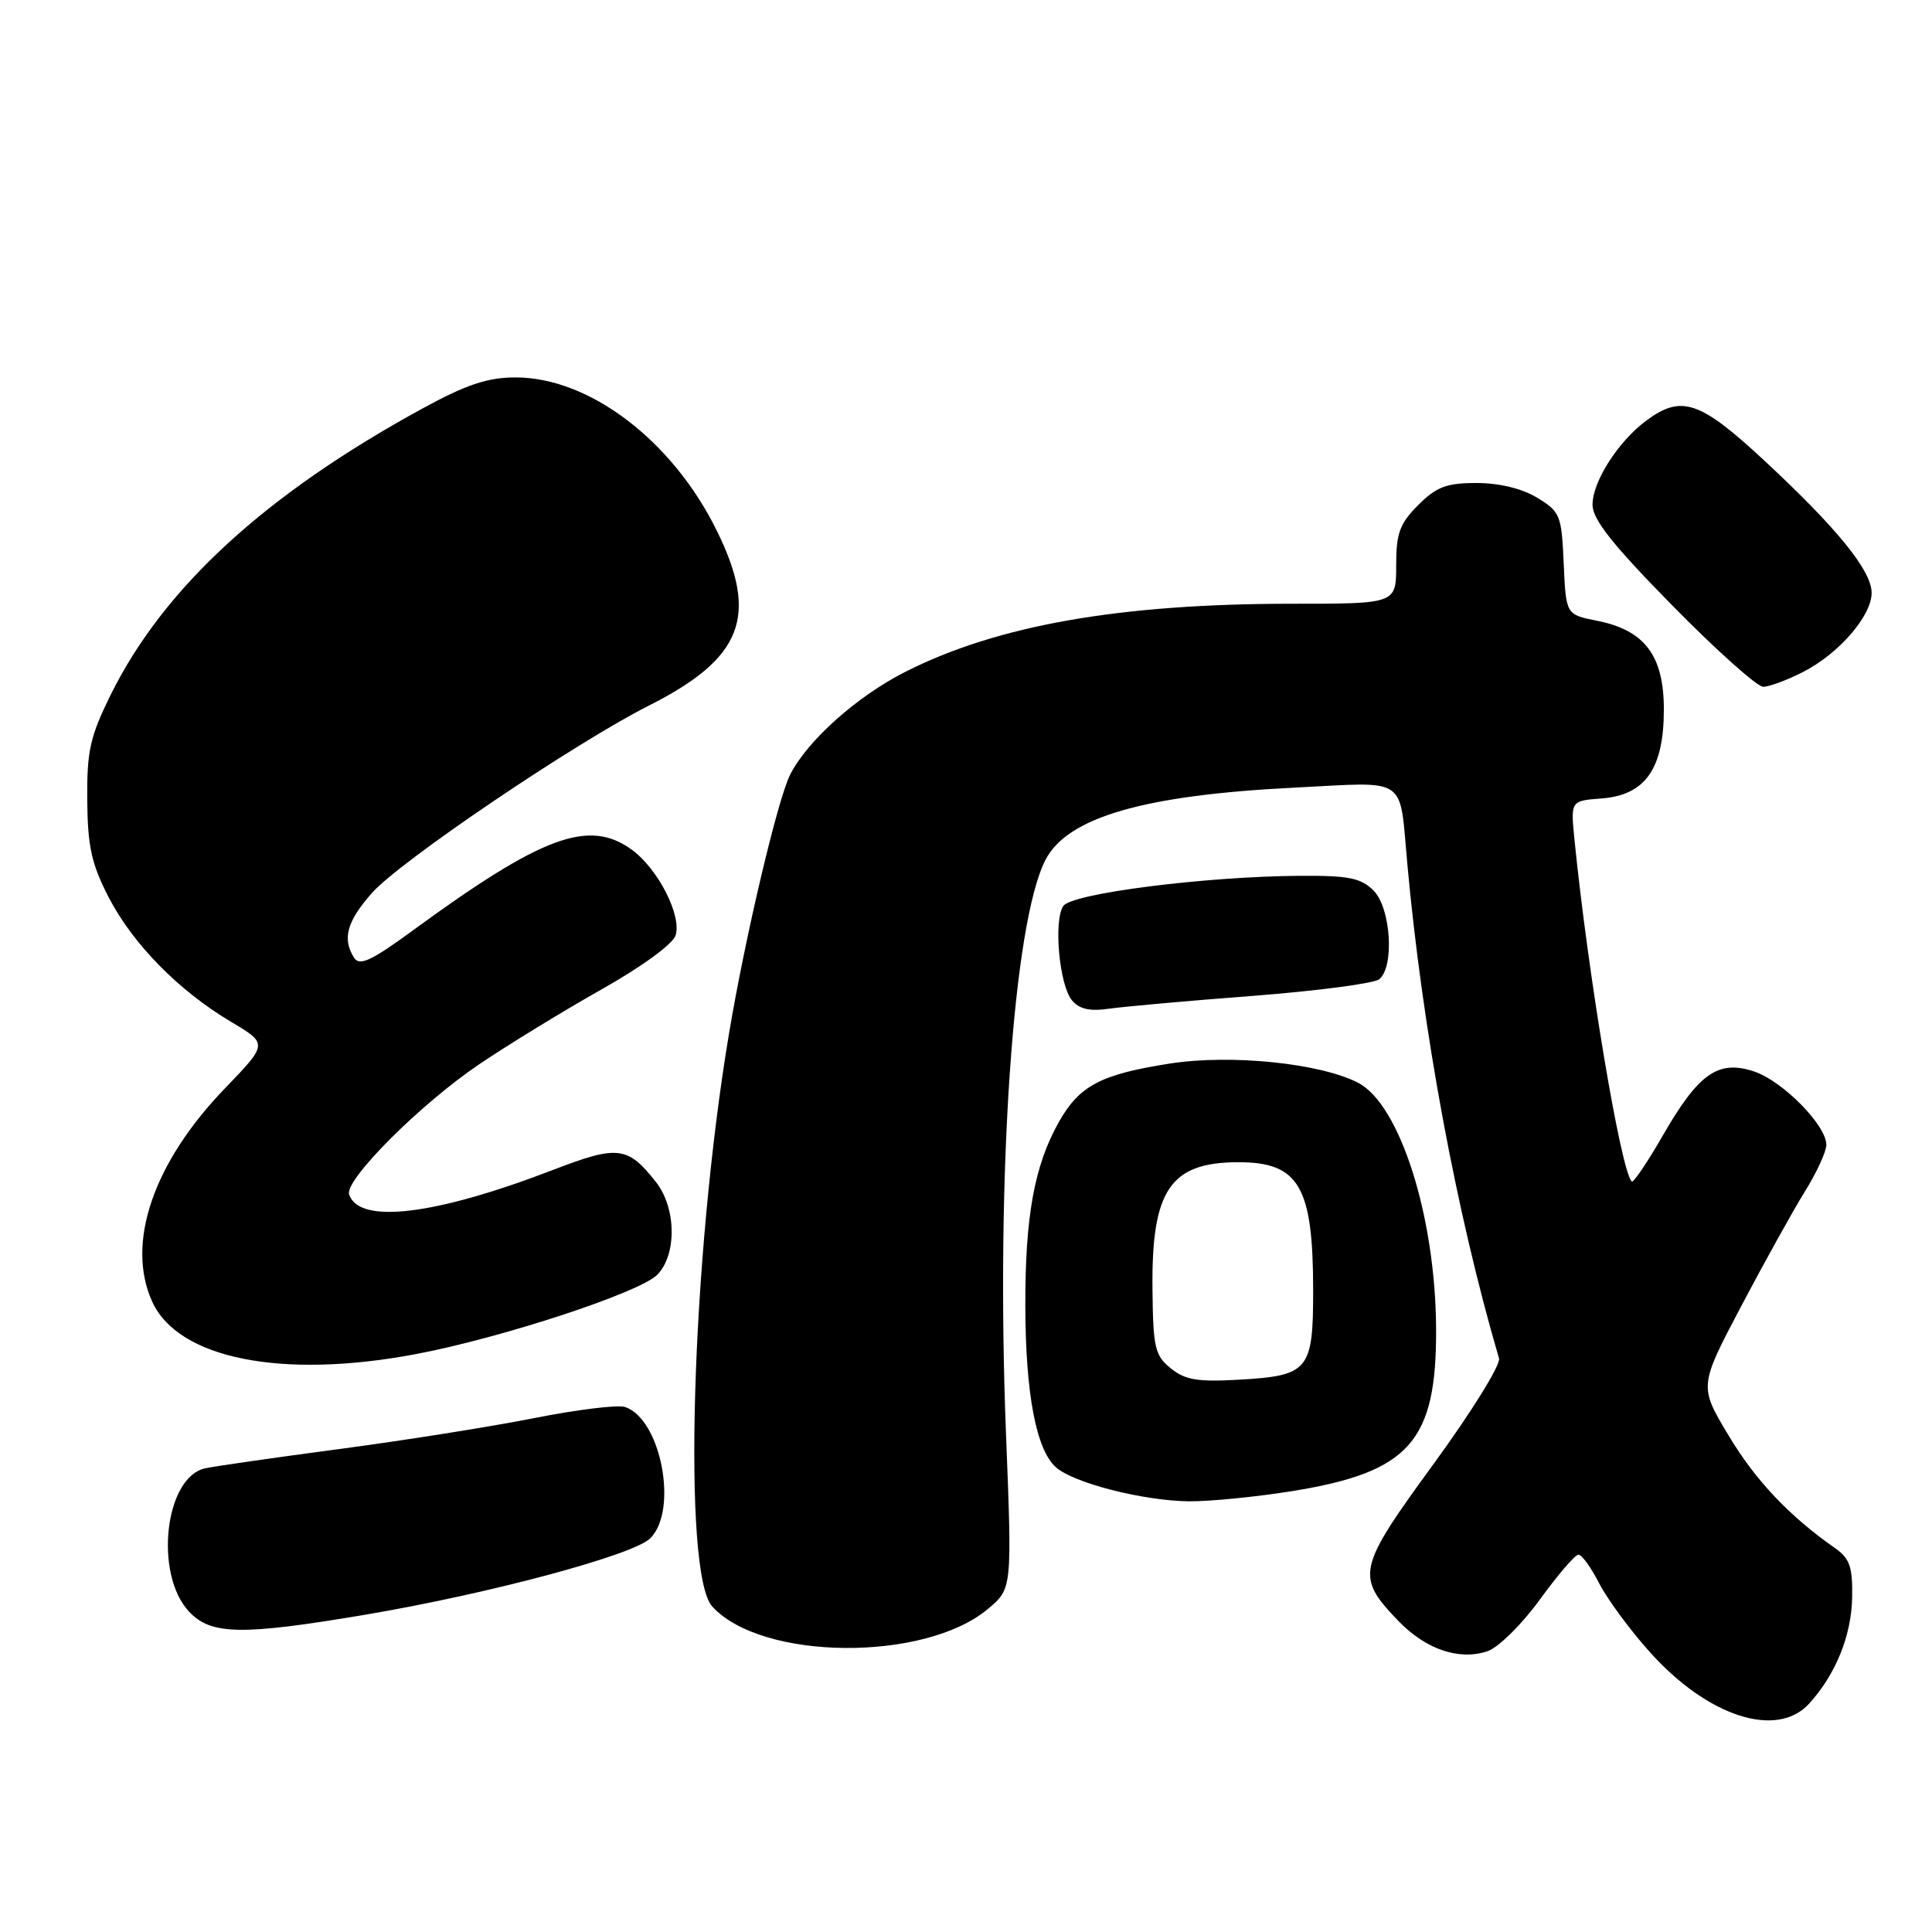 <?xml version="1.0" encoding="UTF-8" standalone="no"?>
<!DOCTYPE svg PUBLIC "-//W3C//DTD SVG 1.1//EN" "http://www.w3.org/Graphics/SVG/1.1/DTD/svg11.dtd" >
<svg xmlns="http://www.w3.org/2000/svg" xmlns:xlink="http://www.w3.org/1999/xlink" version="1.1" viewBox="0 0 256 256">
 <g >
 <path fill="currentColor"
d=" M 239.71 225.75 C 243.23 221.90 245.34 216.70 245.42 211.64 C 245.49 207.62 245.09 206.49 243.16 205.14 C 237.05 200.86 232.61 196.16 229.04 190.20 C 225.13 183.68 225.13 183.68 230.71 173.09 C 233.78 167.27 237.57 160.44 239.14 157.91 C 240.71 155.39 242.00 152.59 242.00 151.70 C 242.00 149.10 236.21 143.23 232.41 141.97 C 227.66 140.40 225.07 142.23 220.32 150.48 C 218.28 154.03 216.43 156.76 216.21 156.55 C 214.76 155.09 210.43 129.25 208.63 111.30 C 208.11 106.11 208.11 106.11 212.20 105.80 C 218.01 105.37 220.47 101.86 220.47 94.01 C 220.47 86.86 217.93 83.50 211.60 82.25 C 207.50 81.44 207.50 81.44 207.20 74.68 C 206.92 68.27 206.74 67.81 203.70 65.96 C 201.70 64.74 198.70 64.01 195.67 64.00 C 191.67 64.00 190.35 64.50 187.92 66.92 C 185.46 69.39 185.00 70.65 185.00 74.92 C 185.00 80.00 185.00 80.00 171.22 80.00 C 148.36 80.00 132.21 82.84 120.00 89.00 C 113.59 92.24 107.04 98.07 104.71 102.62 C 103.06 105.86 98.74 124.13 96.59 137.00 C 91.61 166.77 90.39 208.47 94.37 212.86 C 100.88 220.05 122.54 220.24 130.92 213.18 C 134.11 210.50 134.11 210.50 133.30 190.00 C 131.95 155.57 134.25 122.23 138.53 113.94 C 141.46 108.28 151.57 105.35 171.64 104.36 C 186.73 103.60 185.40 102.69 186.48 114.50 C 188.48 136.46 192.99 160.77 198.63 180.00 C 198.87 180.82 194.98 187.10 189.98 193.95 C 179.82 207.87 179.60 208.86 185.29 214.78 C 188.93 218.56 193.36 220.06 197.11 218.79 C 198.55 218.30 201.66 215.23 204.04 211.95 C 206.41 208.68 208.71 206.00 209.15 206.00 C 209.60 206.00 210.83 207.71 211.90 209.80 C 212.97 211.89 216.00 216.01 218.65 218.95 C 226.31 227.48 235.44 230.42 239.71 225.75 Z  M 48.39 213.96 C 64.82 211.18 83.94 206.06 86.17 203.83 C 89.92 200.08 87.56 187.95 82.79 186.43 C 81.82 186.12 76.40 186.79 70.76 187.91 C 65.12 189.03 53.53 190.87 45.00 192.00 C 36.47 193.13 28.46 194.28 27.18 194.56 C 21.83 195.74 20.39 208.59 25.06 213.56 C 27.96 216.65 32.01 216.72 48.39 213.96 Z  M 171.29 197.57 C 186.79 195.05 190.36 191.00 190.29 176.07 C 190.22 161.22 185.50 146.34 179.95 143.47 C 174.93 140.88 163.14 139.67 155.05 140.92 C 145.86 142.35 143.01 143.85 140.29 148.70 C 137.05 154.45 135.83 161.23 135.86 173.11 C 135.90 184.73 137.29 192.04 139.90 194.41 C 142.20 196.49 151.41 198.85 157.50 198.93 C 160.25 198.96 166.45 198.35 171.29 197.57 Z  M 55.14 179.42 C 66.49 177.27 84.71 171.29 87.07 168.93 C 89.70 166.30 89.63 160.07 86.92 156.63 C 83.19 151.88 81.86 151.72 73.41 154.97 C 57.66 161.04 47.58 162.26 46.26 158.27 C 45.62 156.37 55.71 146.28 63.50 141.02 C 67.35 138.42 74.64 133.96 79.69 131.11 C 85.01 128.12 89.15 125.10 89.52 123.95 C 90.35 121.32 87.21 115.15 83.74 112.61 C 78.05 108.45 71.87 110.73 54.66 123.32 C 49.19 127.32 47.64 128.04 46.92 126.91 C 45.33 124.39 45.94 122.14 49.25 118.36 C 52.91 114.18 76.07 98.51 85.99 93.49 C 98.41 87.22 100.57 81.65 94.98 70.32 C 89.10 58.36 78.08 49.99 68.28 50.01 C 64.60 50.02 61.79 50.96 56.09 54.07 C 35.25 65.43 21.74 77.81 14.71 91.98 C 11.93 97.60 11.51 99.46 11.56 105.98 C 11.61 112.15 12.12 114.46 14.38 118.86 C 17.58 125.07 23.67 131.27 30.62 135.40 C 35.50 138.30 35.50 138.30 29.82 144.20 C 20.29 154.07 16.65 164.75 20.17 172.48 C 23.62 180.05 37.37 182.78 55.14 179.42 Z  M 166.00 131.96 C 174.53 131.30 182.06 130.31 182.75 129.76 C 184.80 128.11 184.30 120.30 182.00 118.00 C 180.33 116.33 178.71 116.01 172.25 116.05 C 159.70 116.13 142.01 118.38 140.89 120.05 C 139.58 122.00 140.36 130.53 142.04 132.55 C 143.00 133.71 144.41 134.03 146.94 133.66 C 148.90 133.38 157.47 132.61 166.00 131.96 Z  M 238.91 89.04 C 243.65 86.63 248.00 81.61 248.00 78.56 C 248.00 75.61 243.42 69.98 233.72 60.97 C 225.25 53.11 222.80 52.28 218.16 55.72 C 214.41 58.49 211.00 63.84 211.02 66.90 C 211.03 68.85 213.70 72.20 221.61 80.25 C 227.42 86.16 232.83 91.00 233.63 91.00 C 234.43 91.00 236.81 90.12 238.91 89.04 Z  M 155.13 181.31 C 153.03 179.61 152.79 178.56 152.71 170.88 C 152.56 157.68 155.05 154.00 164.11 154.00 C 172.13 154.00 174.00 157.22 174.00 171.03 C 174.00 181.60 173.41 182.30 164.11 182.82 C 158.71 183.13 157.03 182.85 155.13 181.31 Z "/>
</g>
</svg>